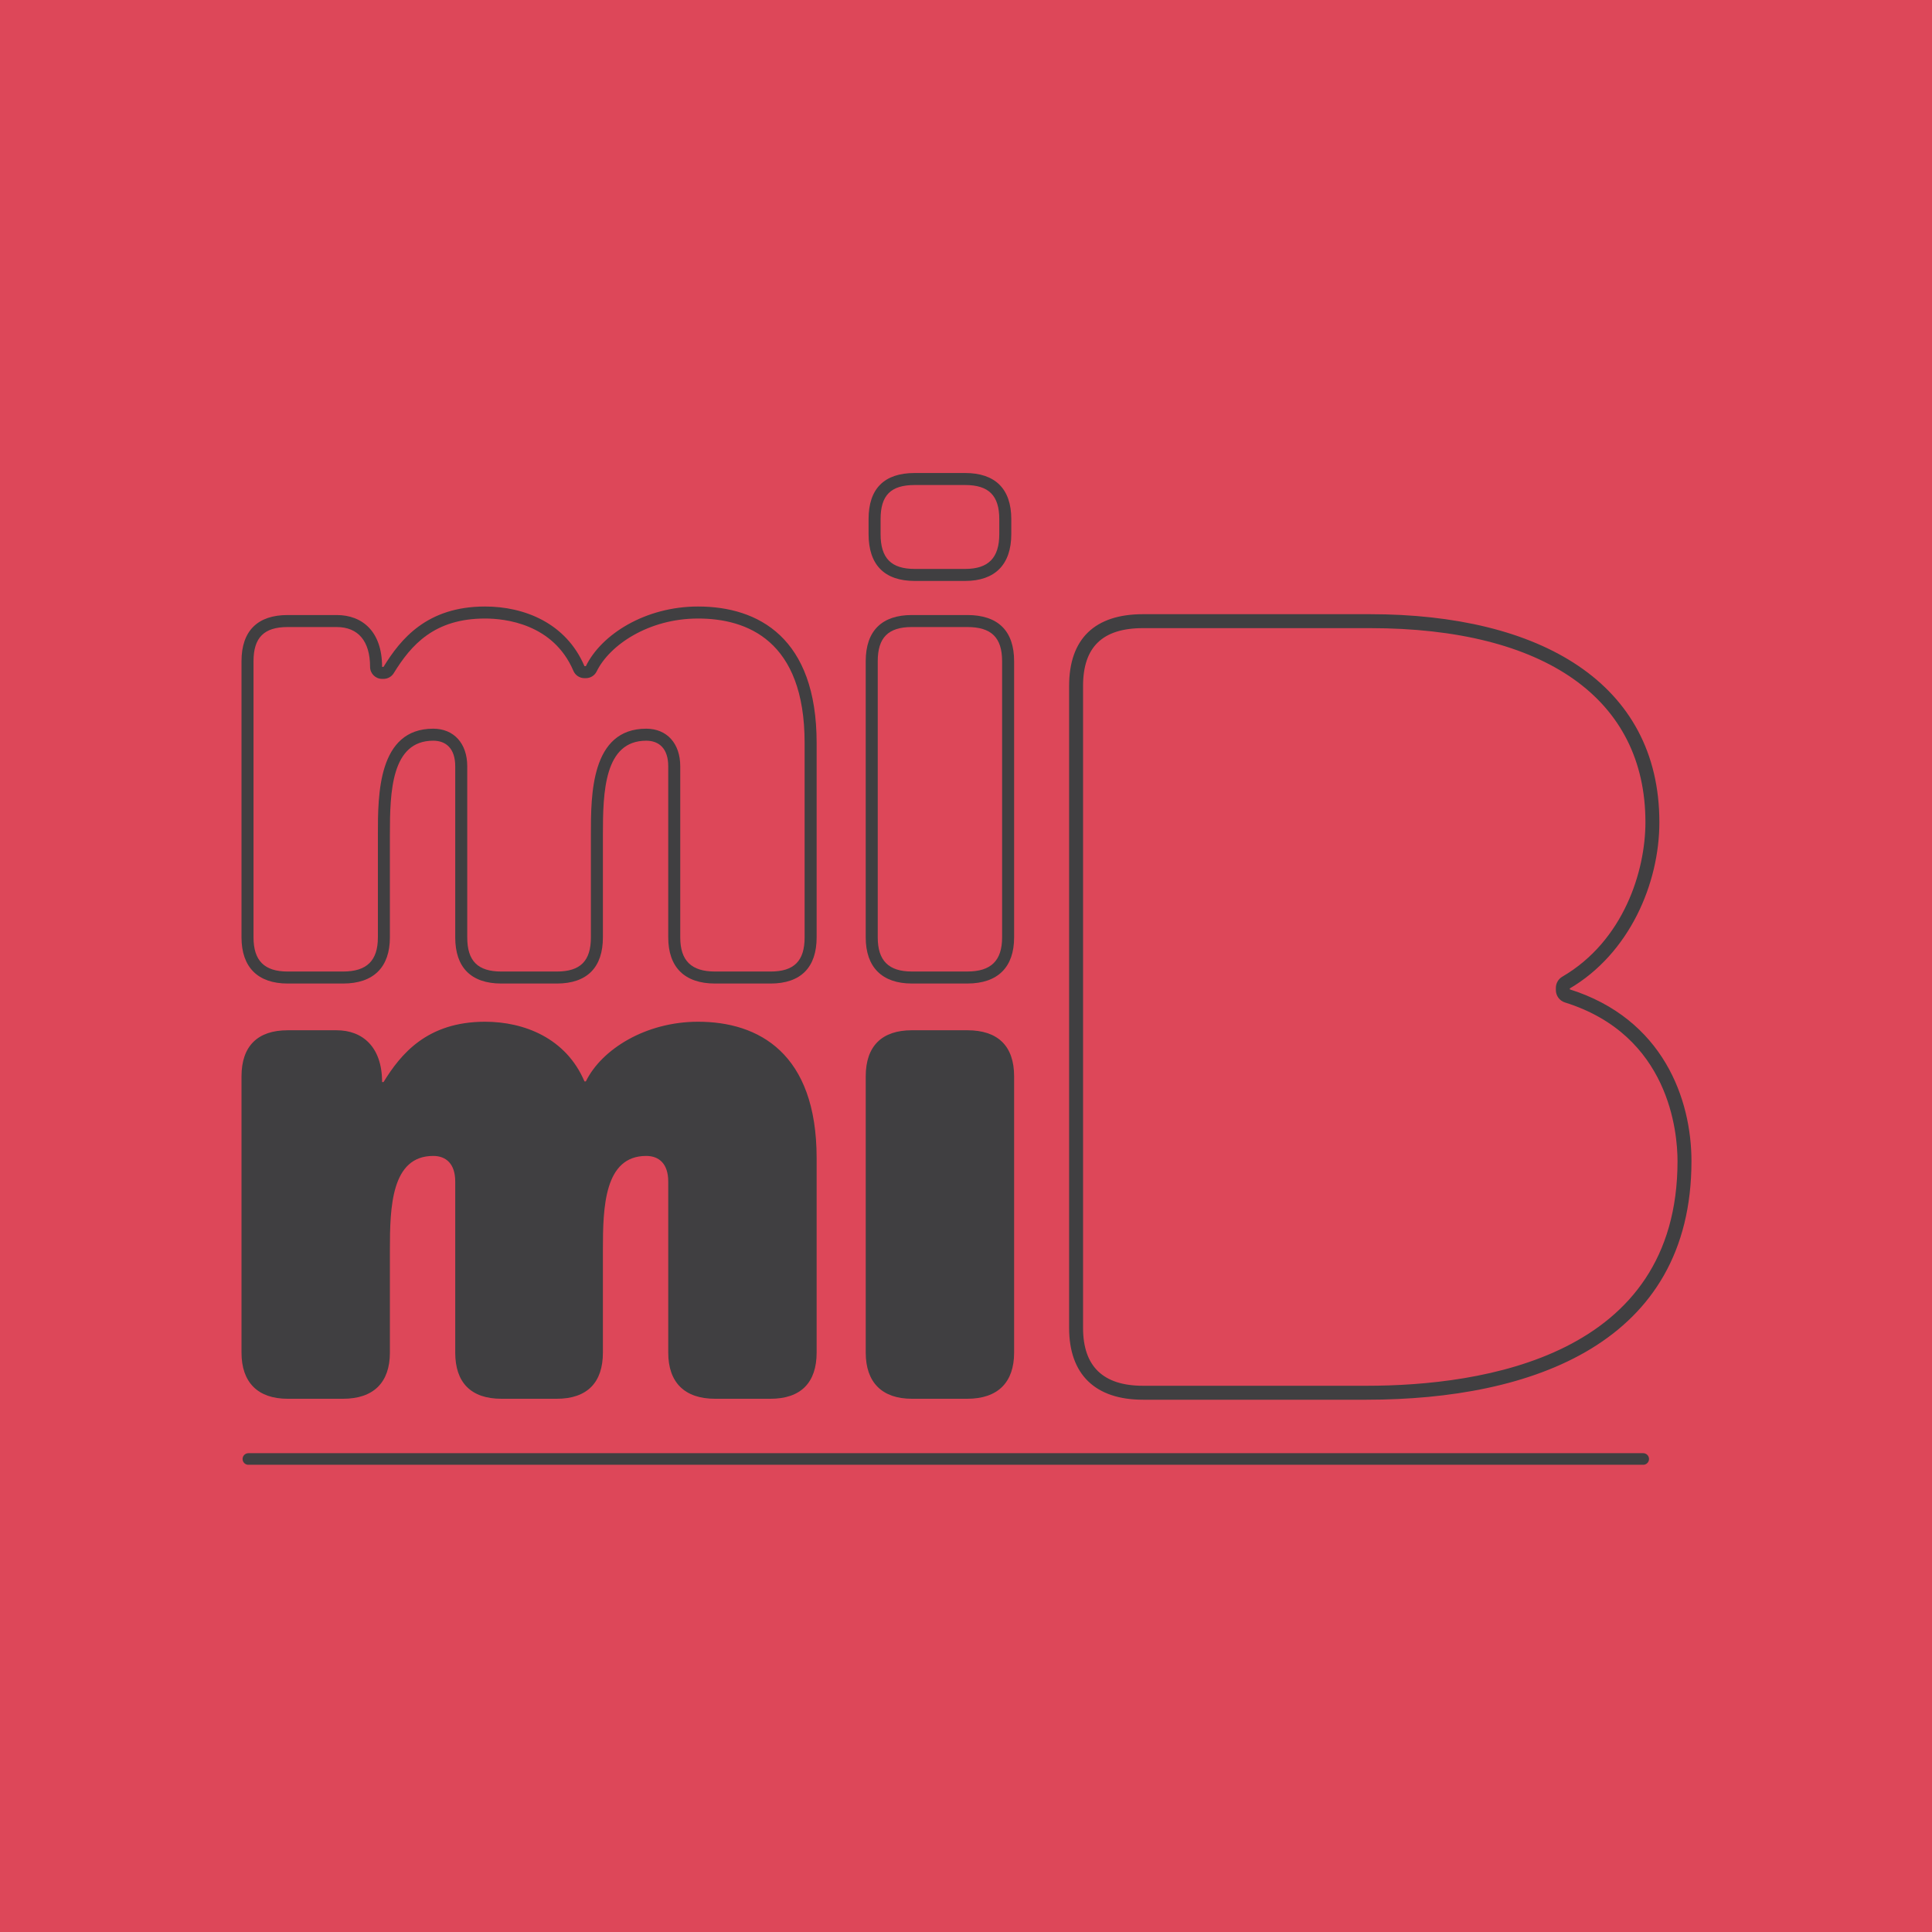 <?xml version="1.0" encoding="UTF-8" standalone="no"?><!DOCTYPE svg PUBLIC "-//W3C//DTD SVG 1.1//EN" "http://www.w3.org/Graphics/SVG/1.1/DTD/svg11.dtd"><svg width="100%" height="100%" viewBox="0 0 1000 1000" version="1.1" xmlns="http://www.w3.org/2000/svg" xmlns:xlink="http://www.w3.org/1999/xlink" xml:space="preserve" style="fill-rule:evenodd;clip-rule:evenodd;stroke-linecap:round;stroke-linejoin:round;"><rect id="red" x="0" y="0" width="1000" height="1000" style="fill:none;"/><clipPath id="_clip1"><rect x="0" y="0" width="1000" height="1000"/></clipPath><g clip-path="url(#_clip1)"><rect x="0" y="0" width="1000" height="1000" style="fill:#dd4759;"/><g><path d="M128.558,755.172l721.966,0" style="fill:none;stroke:#403f41;stroke-width:6px;"/><path d="M553.871,355.071l0,332.26c0,23.692 13.164,36.664 37.783,36.664l115.63,0c85.864,0 167.716,-29.339 167.716,-122.975c0,-31.583 -14.315,-73.333 -62.967,-88.556l0,-1.132c30.917,-18.058 46.358,-54.162 46.358,-85.745c0,-71.642 -61.233,-107.186 -149.384,-107.186l-117.353,0c-24.619,0 -37.783,12.412 -37.783,36.67m6.218,0c0,-20.49 10.323,-30.452 31.565,-30.452l117.353,0c90.987,0 143.165,36.807 143.165,100.968c0,25.421 -11.33,61.718 -43.28,80.379c-1.909,1.113 -3.078,3.159 -3.078,5.366l0,1.132c0,2.718 1.766,5.124 4.359,5.932c54.38,17.014 58.609,67.544 58.609,82.624c0,101.59 -101.186,116.756 -161.498,116.756l-115.63,0c-20.944,0 -31.565,-10.241 -31.565,-30.445l0,-332.26" style="fill:#403f41;fill-rule:nonzero;"/><path d="M553.871,355.071l0,332.26c0,23.692 13.164,36.664 37.783,36.664l115.63,0c85.864,0 167.716,-29.339 167.716,-122.975c0,-31.583 -14.315,-73.333 -62.967,-88.556l0,-1.132c30.917,-18.058 46.358,-54.162 46.358,-85.745c0,-71.642 -61.233,-107.186 -149.384,-107.186l-117.353,0c-24.619,0 -37.783,12.412 -37.783,36.67m6.218,0c0,-20.49 10.323,-30.452 31.565,-30.452l117.353,0c90.987,0 143.165,36.807 143.165,100.968c0,25.421 -11.33,61.718 -43.28,80.379c-1.909,1.113 -3.078,3.159 -3.078,5.366l0,1.132c0,2.718 1.766,5.124 4.359,5.932c54.38,17.014 58.609,67.544 58.609,82.624c0,101.59 -101.186,116.756 -161.498,116.756l-115.63,0c-20.944,0 -31.565,-10.241 -31.565,-30.445l0,-332.26" style="fill:none;stroke:#403f41;stroke-width:1px;stroke-linecap:butt;stroke-miterlimit:1.414;"/><path d="M345.877,611.538c0,-9.19 -4.776,-13.232 -11.386,-13.232c-21.69,0 -22.43,26.459 -22.43,48.515l0,53.286c0,15.434 -8.084,23.891 -23.885,23.891l-28.666,0c-15.801,0 -23.885,-8.457 -23.885,-23.891l0,-88.569c0,-9.19 -4.776,-13.232 -11.392,-13.232c-21.69,0 -22.424,26.459 -22.424,48.515l0,53.286c0,15.434 -8.444,23.891 -24.245,23.891l-28.673,0c-15.434,0 -23.891,-8.457 -23.891,-23.891l0,-142.961c0,-15.801 8.457,-23.885 23.891,-23.885l25.359,0c13.226,0 23.517,8.445 23.517,26.827l0.74,0c8.818,-14.34 22.418,-31.242 52.552,-31.242c20.216,0 41.899,8.457 51.457,30.875l0.727,0c8.084,-16.541 30.875,-30.875 58.068,-30.875c31.241,0 61.375,16.174 61.375,70.567l0,100.694c0,15.434 -8.084,23.891 -23.891,23.891l-28.66,0c-15.808,0 -24.258,-8.457 -24.258,-23.891l0,-88.569Z" style="fill:#403f41;fill-rule:nonzero;"/><path d="M448.099,557.147c0,-15.801 8.451,-23.891 23.891,-23.891l28.667,0c15.807,0 24.252,8.09 24.252,23.891l0,142.96c0,15.434 -8.445,23.891 -24.252,23.891l-28.667,0c-15.44,0 -23.891,-8.457 -23.891,-23.891l0,-142.96Z" style="fill:#403f41;fill-rule:nonzero;"/><path d="M125.001,342.226l0,142.96c0,15.434 8.45,23.891 23.891,23.891l28.666,0c15.807,0 24.252,-8.457 24.252,-23.891l0,-53.285c0,-22.057 0.734,-48.516 22.423,-48.516c6.617,0 11.393,4.042 11.393,13.233l0,88.568c0,15.434 8.083,23.891 23.884,23.891l28.667,0c15.801,0 23.885,-8.457 23.885,-23.891l0,-53.285c0,-22.057 0.74,-48.516 22.429,-48.516c6.611,0 11.386,4.042 11.386,13.233l0,88.568c0,15.434 8.451,23.891 24.258,23.891l28.661,0c15.801,0 23.891,-8.457 23.891,-23.891l0,-100.7c0,-54.386 -30.135,-70.56 -61.376,-70.56c-27.193,0 -49.983,14.333 -58.067,30.868l-0.727,0c-9.558,-22.411 -31.242,-30.868 -51.457,-30.868c-30.135,0 -43.734,16.901 -52.552,31.241l-0.74,0c0,-18.382 -10.291,-26.832 -23.518,-26.832l-25.358,0c-15.441,0 -23.891,8.09 -23.891,23.891m6.218,0c0,-12.22 5.447,-17.673 17.673,-17.673l25.358,0c11.156,0 17.3,7.319 17.3,20.614c0,3.432 2.785,6.218 6.218,6.218l0.74,0c2.158,0 4.16,-1.125 5.292,-2.96c9.041,-14.688 21.018,-28.281 47.26,-28.281c10.278,0 35.307,2.643 45.736,27.094c0.976,2.288 3.227,3.774 5.721,3.774l0.727,0c2.376,0 4.54,-1.349 5.584,-3.482c6.654,-13.612 26.814,-27.386 52.483,-27.386c25.16,0 55.157,11.162 55.157,64.342l0,100.7c0,12.219 -5.453,17.673 -17.672,17.673l-28.661,0c-12.306,0 -18.039,-5.616 -18.039,-17.673l0,-88.568c0,-11.815 -6.909,-19.451 -17.605,-19.451c-28.648,0 -28.648,34.263 -28.648,54.734l0,53.285c0,12.219 -5.447,17.673 -17.666,17.673l-28.667,0c-12.219,0 -17.666,-5.454 -17.666,-17.673l0,-88.568c0,-11.815 -6.915,-19.451 -17.611,-19.451c-28.641,0 -28.641,34.263 -28.641,54.734l0,53.285c0,12.057 -5.728,17.673 -18.034,17.673l-28.666,0c-12.058,0 -17.673,-5.616 -17.673,-17.673l0,-142.96" style="fill:#403f41;fill-rule:nonzero;"/><path d="M449.571,268.719l0,7.717c0,15.801 8.084,24.258 23.891,24.258l26.092,0c15.434,0 23.891,-8.457 23.891,-24.258l0,-7.717c0,-15.801 -8.457,-23.891 -23.891,-23.891l-26.092,0c-15.807,0 -23.891,8.09 -23.891,23.891m-1.474,73.508l0,142.96c0,15.434 8.457,23.885 23.891,23.885l28.673,0c15.801,0 24.246,-8.451 24.246,-23.885l0,-142.96c0,-15.807 -8.445,-23.891 -24.246,-23.891l-28.673,0c-15.434,0 -23.891,8.084 -23.891,23.891m7.693,-73.508c0,-12.387 5.285,-17.672 17.672,-17.672l26.092,0c12.226,0 17.673,5.453 17.673,17.672l0,7.717c0,12.307 -5.615,18.04 -17.673,18.04l-26.092,0c-12.225,0 -17.672,-5.566 -17.672,-18.04l0,-7.717m-1.474,73.508c0,-12.226 5.453,-17.673 17.672,-17.673l28.673,0c12.468,0 18.027,5.447 18.027,17.673l0,142.96c0,12.051 -5.727,17.667 -18.027,17.667l-28.673,0c-12.057,0 -17.672,-5.616 -17.672,-17.667l0,-142.96" style="fill:#403f41;fill-rule:nonzero;"/></g></g></svg>
